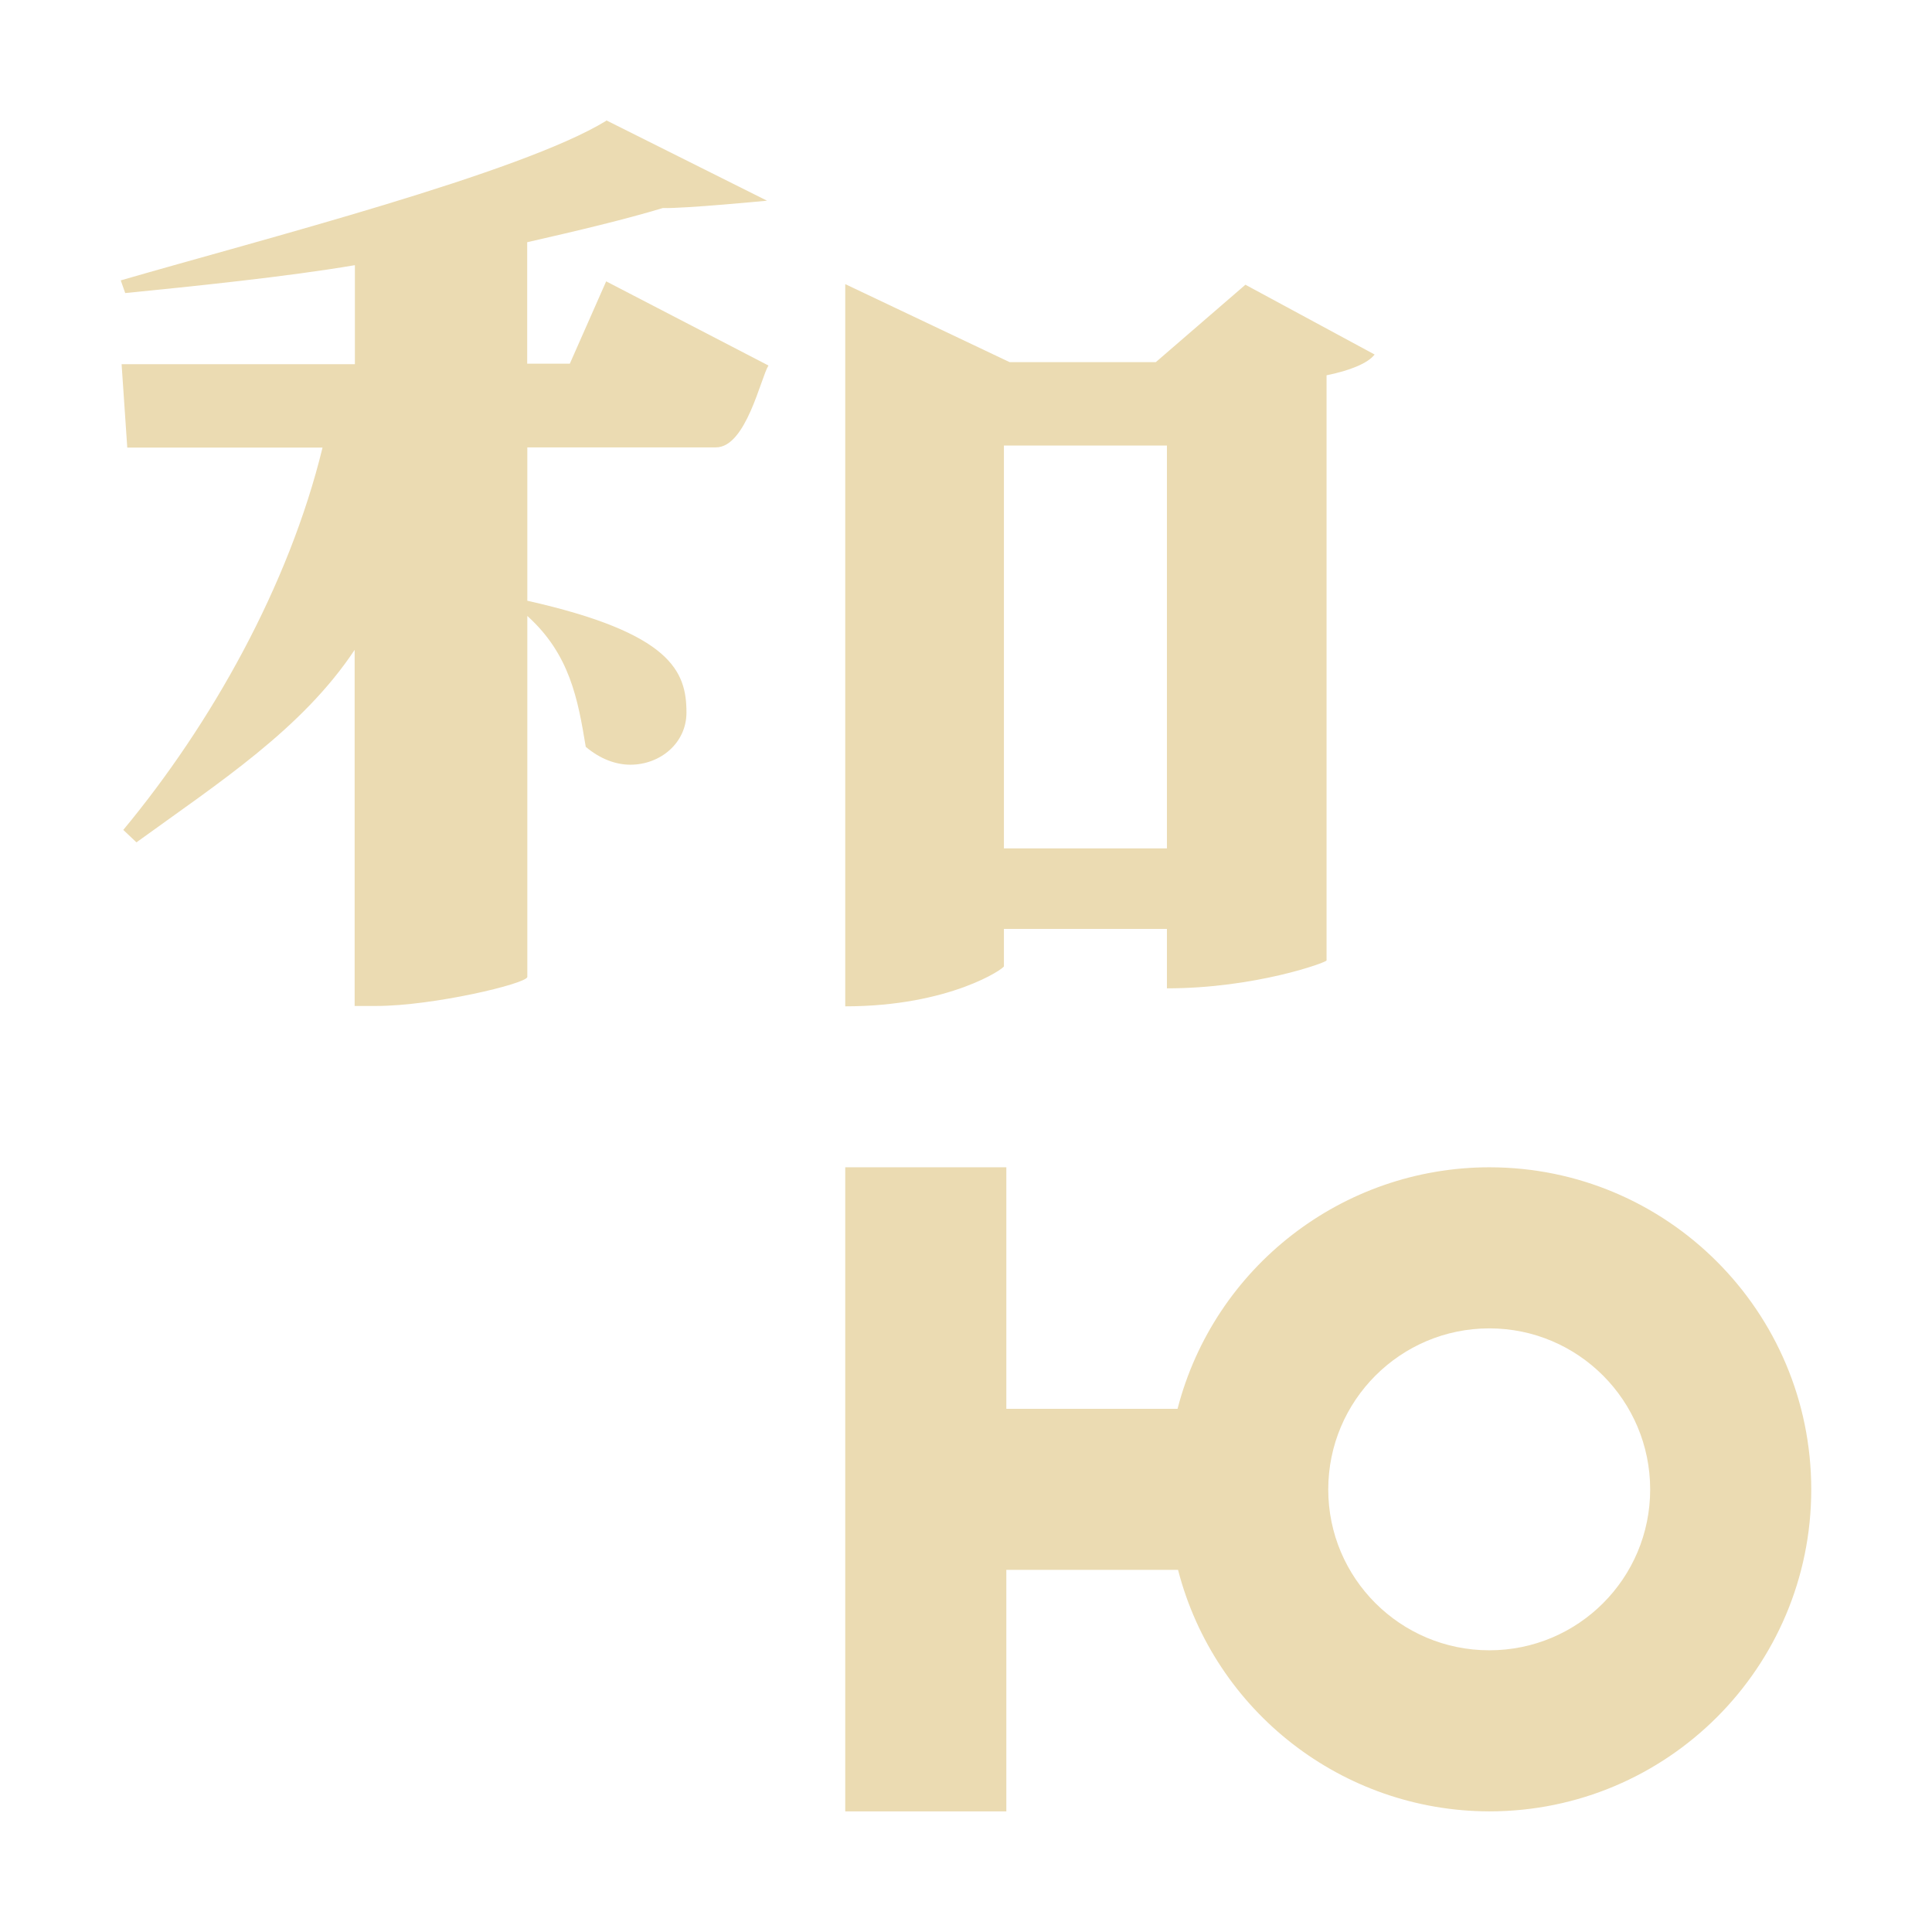 <svg width="16" height="16" version="1.1" xmlns="http://www.w3.org/2000/svg">
  <defs>
    <style id="current-color-scheme" type="text/css">.ColorScheme-Text { color:#ebdbb2; } .ColorScheme-Highlight { color:#458588; }</style>
  </defs>
  <path class="ColorScheme-Text" d="m5.021 1c-0.704 0.432-2.856 0.984-4.021 1.322l0.037 0.105c0.554-0.055 1.346-0.136 1.902-0.231v0.82h-1.932l0.047 0.691h1.617c-0.278 1.141-0.919 2.285-1.65 3.166l0.109 0.103c0.686-0.497 1.372-0.939 1.807-1.594v2.949h0.178c0.472 0 1.244-0.184 1.252-0.24v-2.99c0.352 0.317 0.419 0.69 0.484 1.084 0.12 0.101 0.249 0.148 0.369 0.148 0.249 0 0.465-0.18 0.465-0.432 0-0.341-0.125-0.658-1.318-0.926v-1.27h1.562c0.25 0 0.371-0.576 0.435-0.678l-1.344-0.697-0.301 0.682h-0.353v-1.006c0.417-0.095 0.808-0.188 1.123-0.283 0.183 0.005 0.863-0.061 0.863-0.061l-1.332-0.666zm1.979 1.354v5.98c0.87 0 1.321-0.317 1.314-0.332v-0.309h1.35v0.492c0.733 0 1.322-0.215 1.322-0.231v-4.846c0.194-0.039 0.343-0.1 0.398-0.172l-1.07-0.578-0.742 0.641h-1.211l-1.361-0.646zm1.314 1.336h1.35v3.336h-1.35v-3.336zm-1.314 5.977v5.334h1.334v-2h1.422c0.304 1.176 1.364 1.998 2.578 2 1.473 0 2.666-1.193 2.666-2.666s-1.193-2.668-2.666-2.668c-1.215 0.001-2.278 0.824-2.582 2h-1.418v-2h-1.334zm5.334 1.334c0.736 0 1.332 0.598 1.332 1.334s-0.596 1.332-1.332 1.332c-0.736 0-1.334-0.596-1.334-1.332 0-0.736 0.598-1.334 1.334-1.334z" fill="currentColor"/>
</svg>
